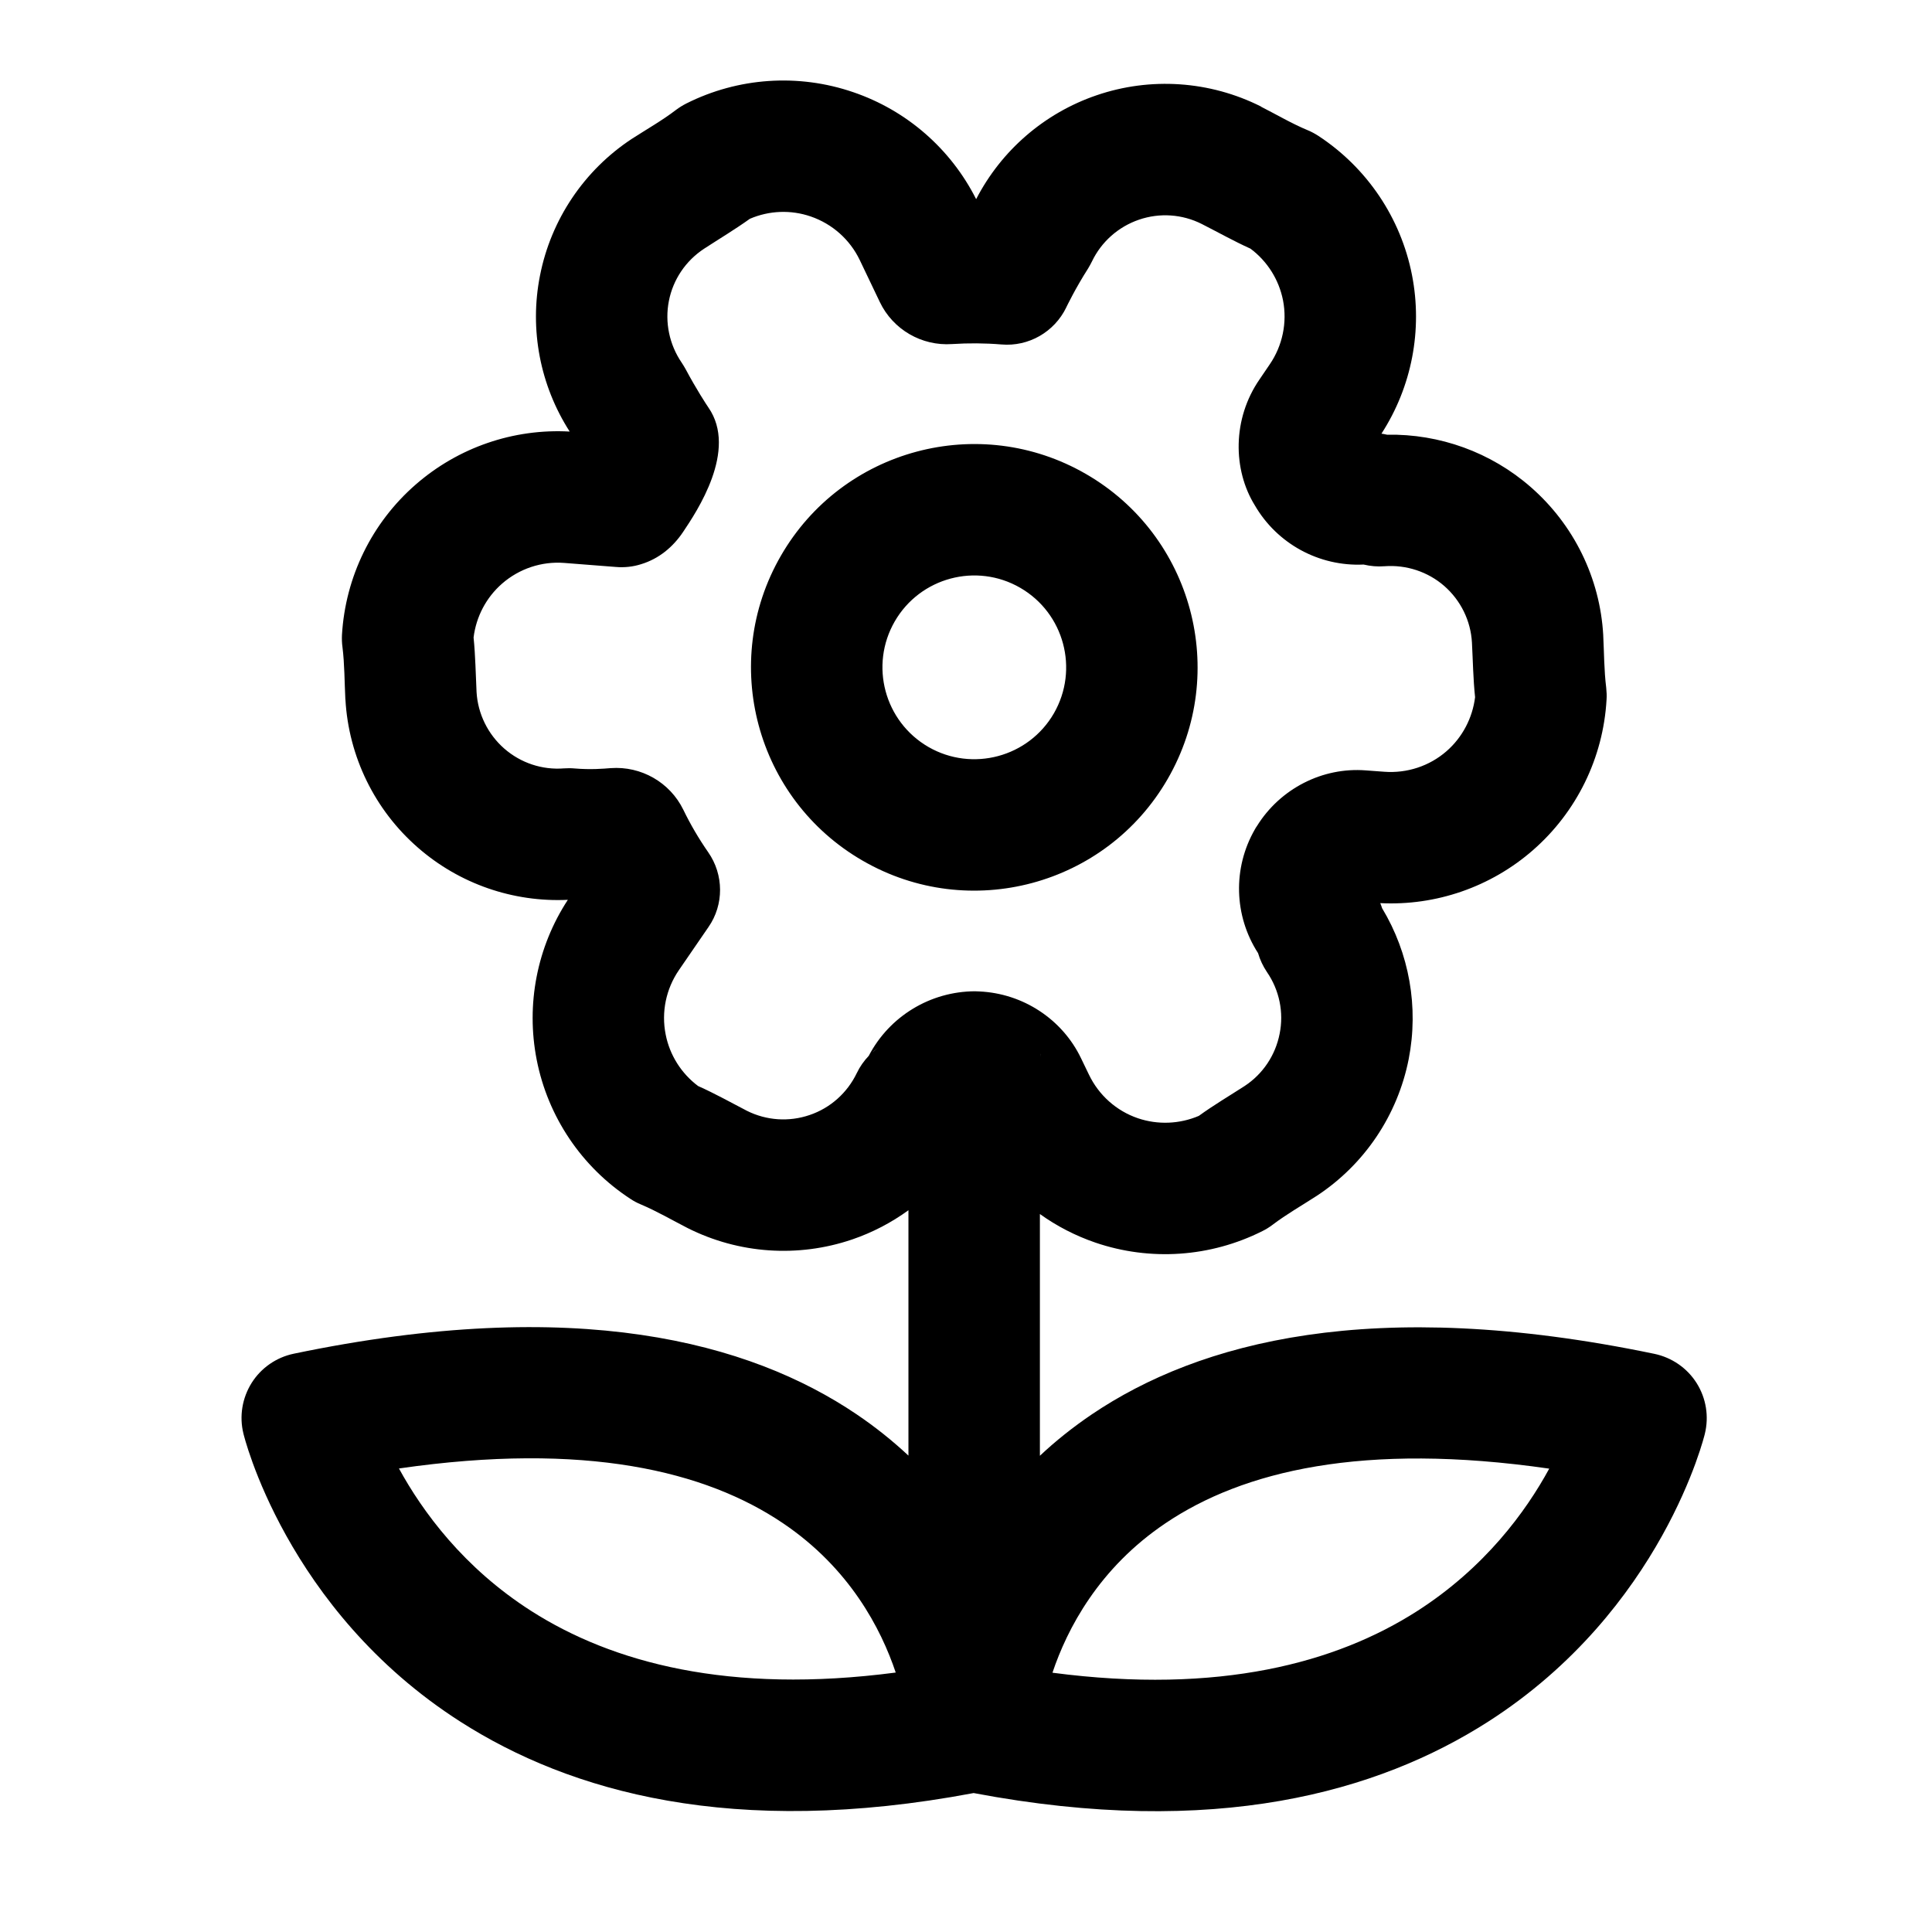<svg width="24" height="24" viewBox="0 0 24 24" fill="none" xmlns="http://www.w3.org/2000/svg">
<path fill-rule="evenodd" clip-rule="evenodd" d="M11.285 15.034V18.082C11.092 17.902 10.878 17.729 10.638 17.567C9.312 16.672 7.159 16.085 3.65 16.816C3.433 16.861 3.244 16.992 3.126 17.179C3.008 17.368 2.971 17.594 3.024 17.809C3.024 17.809 3.544 19.997 5.72 21.388C7.077 22.256 9.1 22.839 12.095 22.274C15.095 22.842 17.122 22.259 18.482 21.39C20.658 19.999 21.178 17.812 21.178 17.812C21.231 17.597 21.195 17.37 21.076 17.181C20.958 16.994 20.769 16.864 20.552 16.818C17.043 16.088 14.891 16.674 13.564 17.569C13.325 17.731 13.109 17.904 12.918 18.084V15.081C13.127 15.231 13.359 15.351 13.607 15.436C14.29 15.669 15.038 15.617 15.682 15.293C15.727 15.271 15.768 15.245 15.808 15.215C15.982 15.083 16.171 14.976 16.351 14.859C16.352 14.858 16.355 14.857 16.356 14.856C16.95 14.466 17.361 13.854 17.499 13.158C17.626 12.511 17.507 11.843 17.169 11.282C17.162 11.261 17.155 11.24 17.146 11.219C17.838 11.254 18.52 11.018 19.043 10.561C19.587 10.086 19.916 9.412 19.957 8.693C19.961 8.643 19.958 8.593 19.953 8.544C19.926 8.326 19.927 8.111 19.916 7.895C19.916 7.894 19.916 7.892 19.916 7.89C19.876 7.181 19.551 6.518 19.016 6.051C18.521 5.618 17.883 5.388 17.23 5.4C17.207 5.394 17.184 5.391 17.161 5.387C17.538 4.804 17.674 4.098 17.54 3.415C17.401 2.707 16.982 2.085 16.379 1.689C16.337 1.662 16.294 1.638 16.248 1.619C16.046 1.535 15.861 1.425 15.668 1.327C15.667 1.326 15.665 1.324 15.664 1.323C15.029 1.004 14.292 0.954 13.621 1.184C12.974 1.405 12.439 1.868 12.126 2.474C11.811 1.849 11.263 1.371 10.599 1.145C9.917 0.911 9.169 0.962 8.525 1.286C8.48 1.309 8.438 1.335 8.398 1.365C8.224 1.498 8.036 1.604 7.855 1.721C7.853 1.722 7.852 1.723 7.85 1.724C7.257 2.114 6.845 2.726 6.708 3.423C6.575 4.093 6.709 4.788 7.077 5.361C6.379 5.322 5.692 5.558 5.163 6.02C4.619 6.494 4.29 7.167 4.248 7.888C4.246 7.937 4.247 7.987 4.254 8.036C4.281 8.253 4.279 8.469 4.29 8.684C4.291 8.686 4.291 8.689 4.291 8.69C4.331 9.399 4.655 10.062 5.191 10.529C5.706 10.979 6.373 11.21 7.054 11.178C6.671 11.763 6.532 12.477 6.667 13.165C6.806 13.873 7.224 14.495 7.827 14.89C7.868 14.918 7.913 14.942 7.959 14.961C8.16 15.046 8.346 15.155 8.539 15.254C8.54 15.254 8.542 15.255 8.543 15.256C9.178 15.575 9.913 15.626 10.586 15.397C10.838 15.311 11.073 15.188 11.285 15.034ZM13.074 20.779C13.257 20.233 13.649 19.481 14.477 18.923C15.437 18.275 16.931 17.91 19.245 18.244C18.954 18.779 18.444 19.476 17.602 20.015C16.601 20.655 15.15 21.052 13.074 20.779ZM11.127 20.777C9.053 21.049 7.601 20.652 6.599 20.012C5.757 19.474 5.249 18.777 4.956 18.242C7.27 17.907 8.765 18.273 9.725 18.921C10.553 19.479 10.944 20.231 11.127 20.777ZM16.939 7.013C17.024 7.033 17.111 7.041 17.199 7.034C17.47 7.014 17.738 7.102 17.942 7.28C18.146 7.459 18.27 7.711 18.285 7.982C18.297 8.208 18.3 8.434 18.324 8.661C18.292 8.919 18.167 9.159 17.97 9.331C17.757 9.517 17.478 9.608 17.196 9.587L16.966 9.57C16.429 9.528 15.903 9.796 15.614 10.262C15.605 10.274 15.597 10.287 15.589 10.302C15.312 10.782 15.328 11.376 15.628 11.84C15.652 11.923 15.69 12.003 15.739 12.076C15.892 12.299 15.95 12.575 15.896 12.842C15.844 13.108 15.688 13.342 15.461 13.491C15.272 13.613 15.077 13.728 14.892 13.862C14.652 13.964 14.383 13.975 14.135 13.891C13.868 13.8 13.649 13.604 13.527 13.349L13.429 13.146C13.197 12.662 12.709 12.34 12.164 12.316C12.147 12.315 12.128 12.314 12.111 12.314C11.556 12.316 11.048 12.625 10.792 13.116C10.732 13.179 10.681 13.251 10.643 13.331C10.525 13.576 10.315 13.764 10.058 13.851C9.801 13.939 9.521 13.92 9.279 13.799C9.078 13.695 8.881 13.584 8.672 13.491C8.464 13.335 8.319 13.107 8.269 12.85C8.214 12.573 8.273 12.286 8.433 12.052L8.801 11.516C8.994 11.239 8.993 10.866 8.797 10.586C8.681 10.419 8.577 10.242 8.488 10.058C8.322 9.719 7.965 9.514 7.586 9.542C7.586 9.542 7.585 9.542 7.584 9.542C7.502 9.549 7.336 9.563 7.138 9.546C7.094 9.542 7.051 9.542 7.007 9.545C6.736 9.567 6.469 9.478 6.264 9.299C6.061 9.121 5.936 8.868 5.92 8.598C5.909 8.372 5.906 8.147 5.883 7.919C5.915 7.66 6.04 7.422 6.237 7.25C6.45 7.064 6.729 6.971 7.01 6.993L7.651 7.043C7.756 7.052 7.863 7.041 7.966 7.008C8.184 6.941 8.358 6.798 8.485 6.609C8.653 6.358 9.169 5.593 8.8 5.062C8.776 5.027 8.651 4.837 8.515 4.582C8.501 4.556 8.484 4.53 8.468 4.505C8.315 4.281 8.257 4.004 8.309 3.739C8.361 3.472 8.519 3.239 8.746 3.09C8.935 2.967 9.129 2.851 9.315 2.718C9.554 2.615 9.824 2.604 10.071 2.689C10.339 2.781 10.558 2.976 10.68 3.23L10.929 3.751C11.092 4.093 11.449 4.301 11.828 4.274C12.03 4.261 12.236 4.262 12.44 4.279C12.777 4.308 13.097 4.125 13.245 3.82C13.245 3.819 13.246 3.818 13.246 3.817C13.255 3.8 13.356 3.587 13.518 3.333C13.535 3.305 13.55 3.277 13.564 3.249C13.681 3.004 13.892 2.817 14.149 2.729C14.405 2.641 14.686 2.66 14.928 2.782C15.129 2.884 15.326 2.995 15.534 3.089C15.743 3.245 15.887 3.473 15.938 3.73C15.992 4.007 15.932 4.295 15.772 4.528L15.649 4.709C15.305 5.205 15.316 5.837 15.587 6.276C15.865 6.756 16.387 7.039 16.939 7.013ZM12.928 13.09C12.928 13.09 12.93 13.095 12.93 13.128L12.928 13.09ZM10.838 13.073C10.847 13.063 10.859 13.053 10.871 13.043C10.883 13.035 10.896 13.025 10.91 13.015C10.885 13.033 10.86 13.052 10.838 13.073ZM13.49 5.888C12.164 5.122 10.466 5.577 9.701 6.903C8.935 8.229 9.39 9.927 10.717 10.692C12.042 11.458 13.74 11.003 14.505 9.677C15.271 8.351 14.816 6.653 13.49 5.888ZM12.674 7.302C13.219 7.617 13.406 8.315 13.092 8.861C12.777 9.406 12.078 9.593 11.533 9.279C10.987 8.963 10.8 8.265 11.115 7.719C11.43 7.174 12.128 6.986 12.674 7.302Z" fill="black"/>
</svg>
